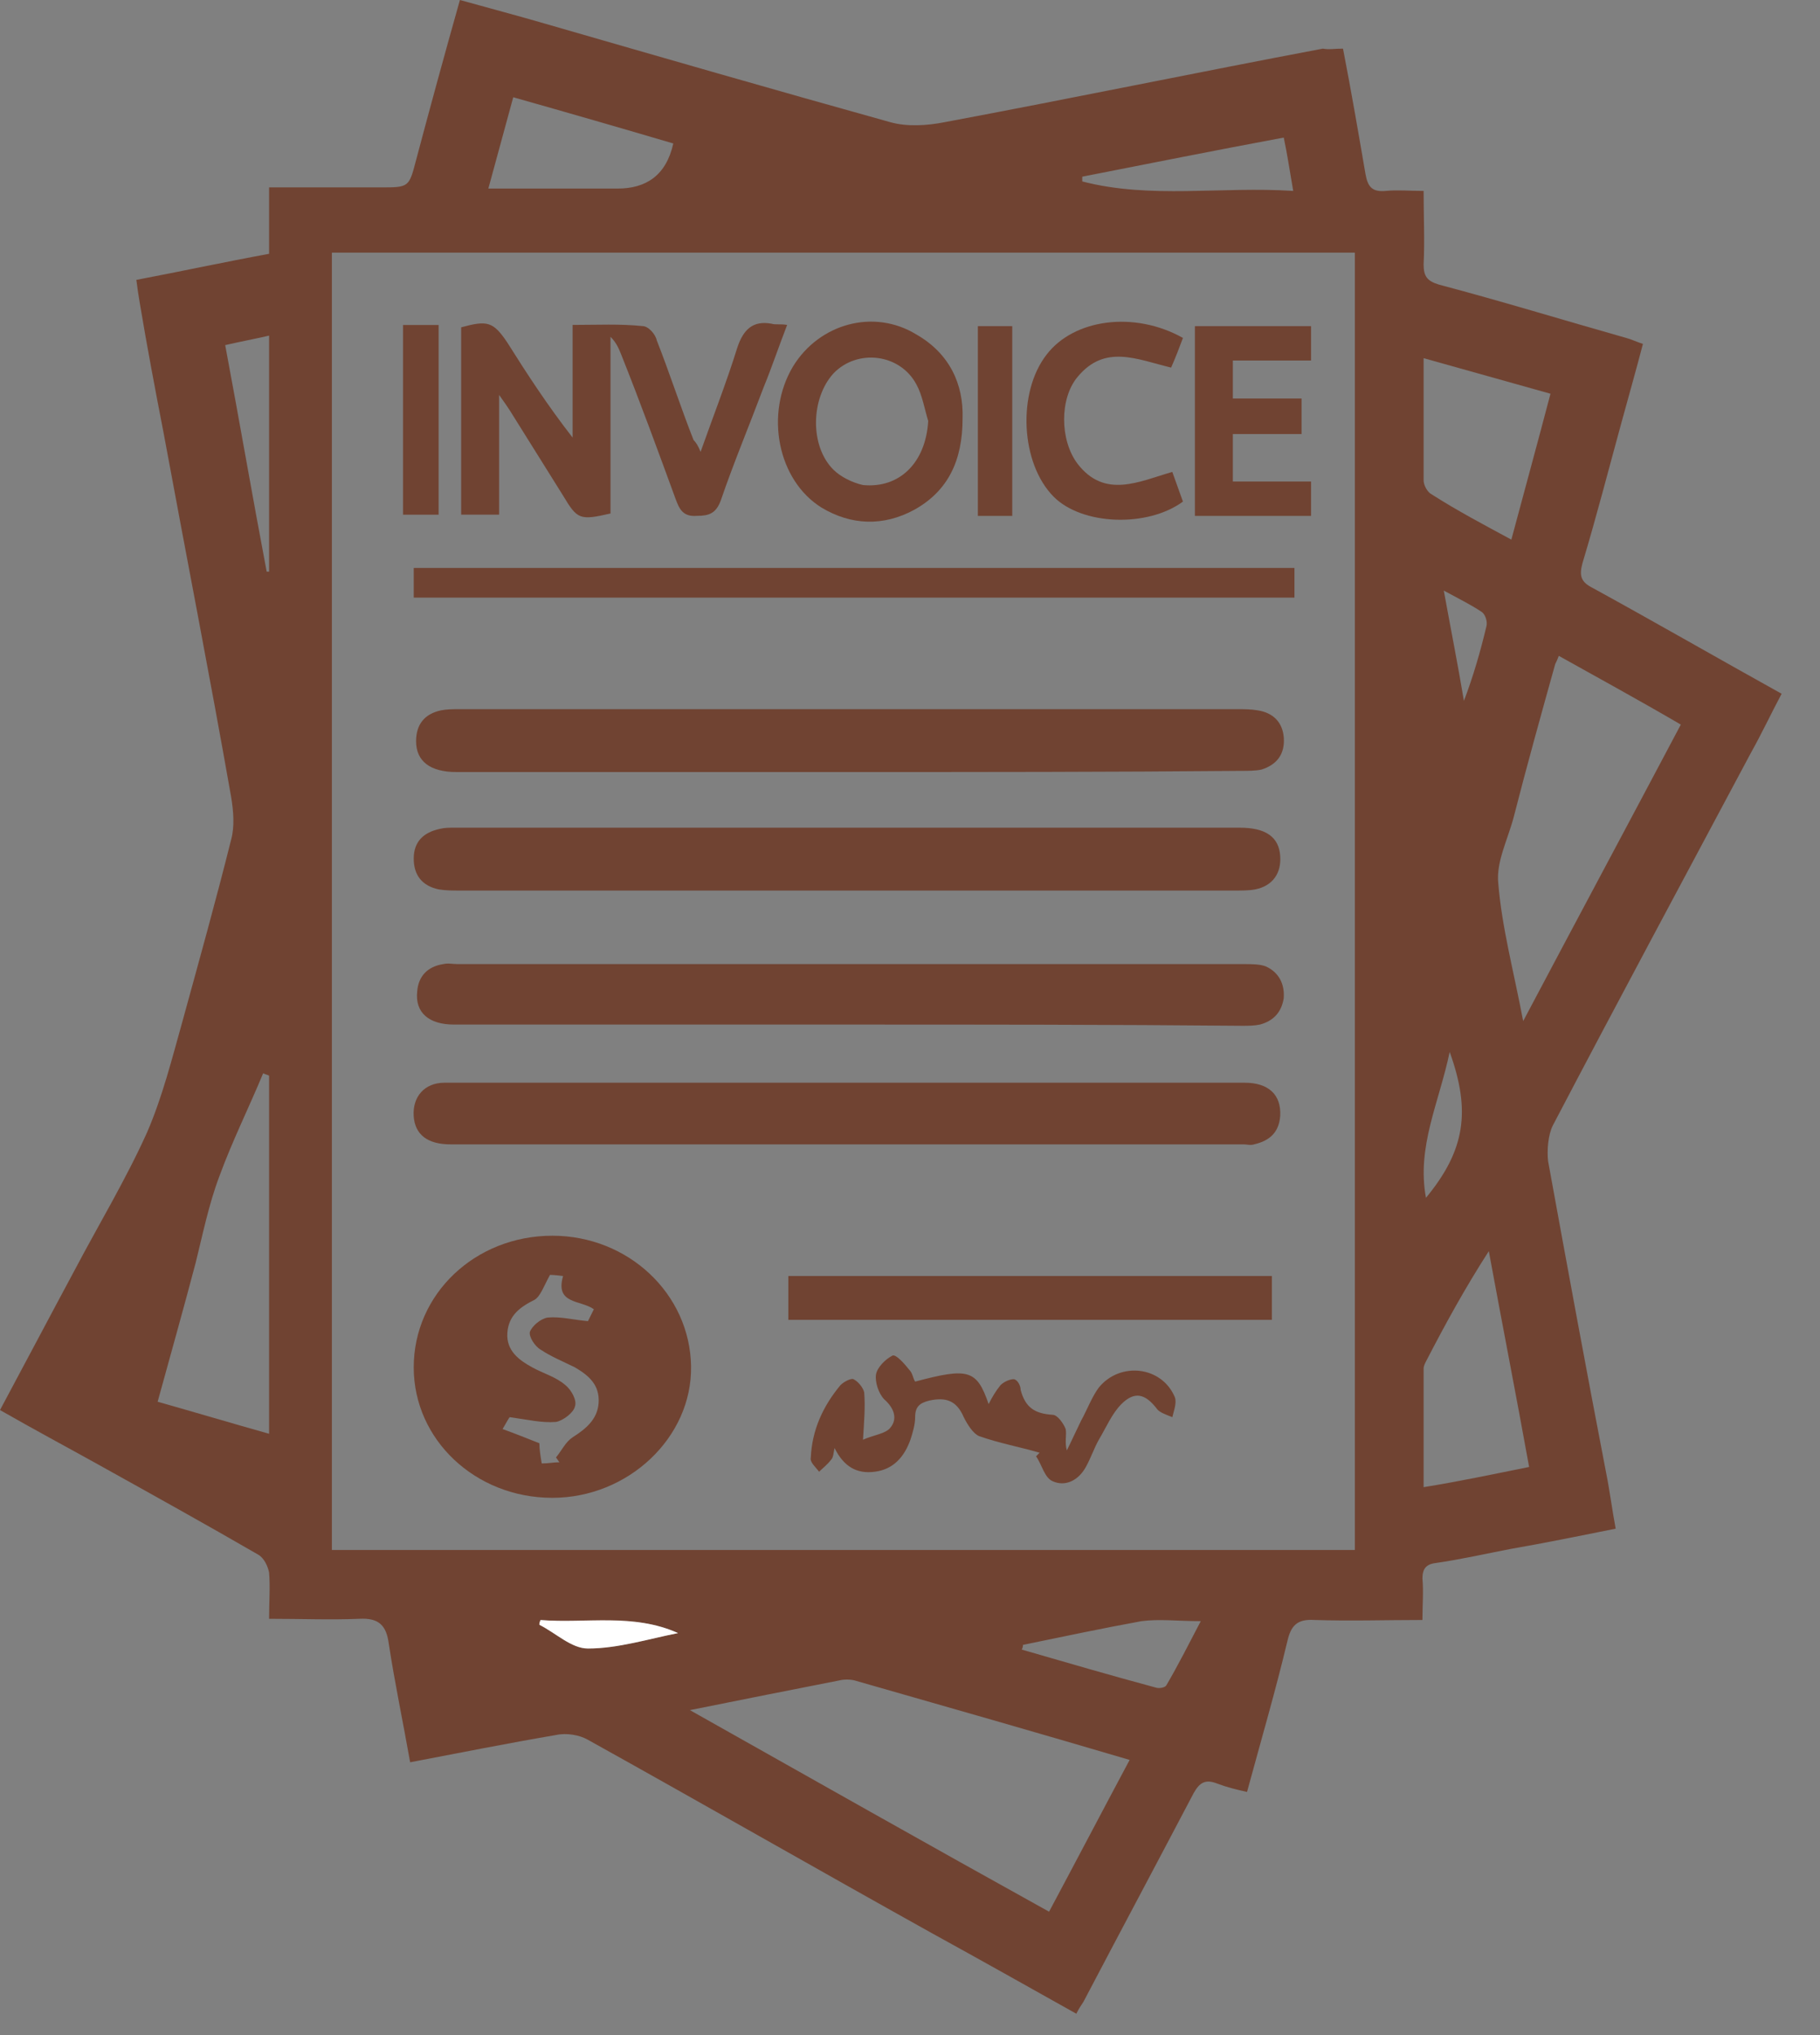 <svg width="34" height="38" viewBox="0 0 34 38" fill="none" xmlns="http://www.w3.org/2000/svg">
<rect x="0" y="0" width="34" height="38" fill="#808080" stroke="none"/>
<path d="M25.089 0.908C25.244 1.705 25.377 2.48 25.51 3.255C25.554 3.499 25.643 3.587 25.887 3.565C26.108 3.543 26.329 3.565 26.595 3.565C26.595 4.052 26.617 4.495 26.595 4.938C26.595 5.16 26.662 5.248 26.883 5.315C28.057 5.625 29.208 5.979 30.382 6.311C30.47 6.333 30.559 6.378 30.692 6.422C30.559 6.931 30.426 7.396 30.293 7.883C30.05 8.769 29.828 9.633 29.562 10.518C29.496 10.762 29.54 10.873 29.762 10.983C30.935 11.626 32.087 12.29 33.283 12.954C33.083 13.331 32.906 13.707 32.707 14.062C31.467 16.387 30.227 18.69 29.009 21.015C28.92 21.192 28.898 21.48 28.92 21.679C29.275 23.628 29.629 25.554 30.005 27.503C30.072 27.835 30.116 28.189 30.183 28.544C29.518 28.677 28.876 28.809 28.234 28.92C27.769 29.009 27.282 29.12 26.817 29.186C26.639 29.208 26.573 29.297 26.573 29.474C26.595 29.718 26.573 29.961 26.573 30.249C25.887 30.249 25.222 30.271 24.558 30.249C24.226 30.227 24.115 30.36 24.049 30.648C23.827 31.578 23.561 32.486 23.296 33.46C23.096 33.416 22.919 33.371 22.742 33.305C22.521 33.216 22.41 33.283 22.299 33.482C21.613 34.788 20.926 36.073 20.24 37.379C20.195 37.446 20.151 37.512 20.107 37.601C19.199 37.092 18.291 36.582 17.405 36.095C15.257 34.899 13.132 33.681 10.983 32.486C10.829 32.397 10.585 32.353 10.386 32.397C9.478 32.552 8.592 32.729 7.662 32.906C7.529 32.153 7.374 31.423 7.263 30.692C7.219 30.36 7.086 30.205 6.71 30.227C6.178 30.249 5.625 30.227 5.027 30.227C5.027 29.917 5.049 29.629 5.027 29.363C5.005 29.252 4.938 29.097 4.827 29.031C3.831 28.455 2.834 27.902 1.838 27.348C1.24 27.016 0.62 26.684 0 26.329C0.487 25.422 0.93 24.58 1.395 23.716C1.838 22.875 2.347 22.033 2.746 21.148C3.034 20.483 3.211 19.775 3.41 19.066C3.72 17.937 4.03 16.83 4.318 15.678C4.385 15.434 4.362 15.147 4.318 14.881C3.92 12.622 3.477 10.364 3.056 8.083C2.901 7.285 2.746 6.466 2.613 5.669C2.591 5.536 2.569 5.403 2.547 5.226C3.366 5.071 4.185 4.894 5.027 4.739C5.027 4.34 5.027 3.942 5.027 3.499C5.735 3.499 6.422 3.499 7.108 3.499C7.64 3.499 7.64 3.499 7.773 2.989C8.038 1.993 8.304 1.019 8.592 0C9.146 0.155 9.655 0.288 10.186 0.443C12.334 1.063 14.482 1.683 16.63 2.281C16.94 2.369 17.317 2.347 17.649 2.281C20.018 1.838 22.366 1.351 24.713 0.908C24.824 0.93 24.934 0.908 25.089 0.908ZM6.2 28.942C12.6 28.942 18.955 28.942 25.311 28.942C25.311 20.86 25.311 12.777 25.311 4.717C18.933 4.717 12.556 4.717 6.2 4.717C6.2 12.799 6.2 20.86 6.2 28.942ZM12.888 31.932C15.169 33.216 17.361 34.456 19.598 35.696C20.107 34.744 20.594 33.814 21.103 32.862C19.376 32.353 17.671 31.865 15.966 31.378C15.877 31.356 15.767 31.356 15.678 31.378C14.77 31.555 13.884 31.733 12.888 31.932ZM29.12 12.246C29.097 12.312 29.075 12.356 29.053 12.401C28.787 13.353 28.522 14.305 28.278 15.257C28.167 15.678 27.946 16.099 27.99 16.497C28.057 17.317 28.278 18.136 28.455 19.066C29.452 17.184 30.426 15.368 31.4 13.53C30.603 13.065 29.872 12.666 29.12 12.246ZM5.027 20.085C4.982 20.063 4.96 20.063 4.916 20.041C4.65 20.683 4.34 21.303 4.097 21.967C3.897 22.498 3.787 23.052 3.654 23.584C3.432 24.425 3.189 25.289 2.945 26.174C3.654 26.374 4.318 26.573 5.027 26.772C5.027 24.491 5.027 22.299 5.027 20.085ZM28.566 27.392C28.322 26.041 28.057 24.691 27.813 23.362C27.37 24.049 26.994 24.735 26.639 25.422C26.617 25.466 26.595 25.51 26.595 25.554C26.595 26.285 26.595 27.016 26.595 27.769C27.282 27.658 27.902 27.525 28.566 27.392ZM28.234 10.076C28.477 9.168 28.721 8.282 28.965 7.352C28.167 7.13 27.392 6.909 26.595 6.688C26.595 7.485 26.595 8.238 26.595 8.968C26.595 9.057 26.662 9.19 26.75 9.234C27.237 9.544 27.702 9.788 28.234 10.076ZM12.578 2.679C11.604 2.392 10.607 2.104 9.588 1.816C9.433 2.392 9.278 2.945 9.123 3.521C9.965 3.521 10.762 3.521 11.537 3.521C12.069 3.521 12.445 3.277 12.578 2.679ZM20.218 3.299C20.218 3.322 20.218 3.366 20.218 3.388C21.502 3.72 22.808 3.477 24.159 3.565C24.093 3.189 24.049 2.879 23.982 2.569C22.676 2.812 21.458 3.056 20.218 3.299ZM19.11 30.714C19.11 30.736 19.11 30.758 19.088 30.802C19.93 31.046 20.771 31.29 21.591 31.511C21.657 31.533 21.768 31.511 21.79 31.467C22.011 31.09 22.211 30.692 22.432 30.271C22.011 30.271 21.657 30.227 21.325 30.271C20.594 30.404 19.863 30.559 19.11 30.714ZM4.982 10.674C5.005 10.674 5.005 10.674 5.027 10.674C5.027 9.212 5.027 7.75 5.027 6.267C4.739 6.333 4.495 6.378 4.207 6.444C4.473 7.861 4.717 9.278 4.982 10.674ZM26.639 22.366C27.37 21.48 27.481 20.749 27.082 19.642C26.883 20.594 26.462 21.413 26.639 22.366ZM10.098 30.249C10.098 30.271 10.076 30.315 10.076 30.337C10.386 30.492 10.674 30.78 10.983 30.78C11.559 30.78 12.113 30.603 12.666 30.492C11.825 30.116 10.939 30.337 10.098 30.249ZM26.972 11.028C27.105 11.758 27.237 12.423 27.348 13.087C27.525 12.622 27.658 12.157 27.769 11.692C27.791 11.604 27.747 11.471 27.68 11.426C27.481 11.293 27.259 11.183 26.972 11.028Z" fill="#704332"/>
<path d="M10.098 30.25C10.962 30.316 11.826 30.117 12.667 30.494C12.113 30.604 11.538 30.782 10.984 30.782C10.674 30.782 10.386 30.494 10.076 30.339C10.076 30.316 10.076 30.294 10.098 30.25Z" fill="white"/>
<path d="M15.833 16.629C13.42 16.629 11.006 16.629 8.592 16.629C8.459 16.629 8.326 16.629 8.194 16.607C7.884 16.54 7.729 16.341 7.729 16.031C7.729 15.721 7.906 15.544 8.216 15.477C8.304 15.455 8.393 15.455 8.481 15.455C13.375 15.455 18.269 15.455 23.163 15.455C23.65 15.455 23.894 15.632 23.916 15.986C23.938 16.297 23.783 16.54 23.451 16.607C23.34 16.629 23.207 16.629 23.074 16.629C20.683 16.629 18.247 16.629 15.833 16.629Z" fill="#704332"/>
<path d="M15.854 19.131C13.396 19.131 10.938 19.131 8.48 19.131C8.015 19.131 7.75 18.91 7.794 18.511C7.816 18.224 7.993 18.046 8.281 18.002C8.37 17.98 8.458 18.002 8.547 18.002C13.441 18.002 18.334 18.002 23.228 18.002C23.383 18.002 23.538 18.002 23.649 18.046C23.893 18.157 24.003 18.378 23.981 18.644C23.937 18.91 23.782 19.065 23.538 19.131C23.428 19.154 23.317 19.154 23.206 19.154C20.748 19.131 18.312 19.131 15.854 19.131Z" fill="#704332"/>
<path d="M15.811 20.217C18.291 20.217 20.771 20.217 23.251 20.217C23.694 20.217 23.938 20.438 23.916 20.837C23.893 21.147 23.716 21.302 23.428 21.368C23.362 21.39 23.295 21.368 23.229 21.368C18.291 21.368 13.353 21.368 8.415 21.368C7.994 21.368 7.75 21.191 7.728 20.837C7.706 20.483 7.927 20.217 8.304 20.217C8.946 20.217 9.61 20.217 10.252 20.217C12.113 20.217 13.973 20.217 15.811 20.217Z" fill="#704332"/>
<path d="M15.878 14.416C13.42 14.416 10.984 14.416 8.526 14.416C8.039 14.416 7.773 14.216 7.773 13.84C7.773 13.53 7.928 13.331 8.238 13.264C8.349 13.242 8.46 13.242 8.571 13.242C13.42 13.242 18.27 13.242 23.119 13.242C23.252 13.242 23.363 13.242 23.496 13.264C23.784 13.309 23.961 13.486 23.983 13.774C24.005 14.084 23.85 14.283 23.562 14.371C23.451 14.394 23.319 14.394 23.186 14.394C20.75 14.416 18.314 14.416 15.878 14.416Z" fill="#704332"/>
<path d="M7.729 25.532C7.729 24.159 8.88 23.074 10.319 23.074C11.737 23.074 12.888 24.159 12.91 25.51C12.932 26.839 11.737 27.968 10.319 27.968C8.88 27.968 7.729 26.883 7.729 25.532ZM10.275 23.805C10.164 24.004 10.098 24.204 9.987 24.27C9.721 24.403 9.5 24.558 9.478 24.89C9.456 25.222 9.699 25.399 9.943 25.532C10.142 25.643 10.386 25.709 10.563 25.864C10.674 25.953 10.784 26.152 10.74 26.263C10.718 26.374 10.519 26.529 10.386 26.551C10.12 26.573 9.854 26.507 9.522 26.462C9.5 26.484 9.456 26.573 9.389 26.684C9.633 26.772 9.854 26.861 10.076 26.949C10.076 27.06 10.098 27.193 10.12 27.326C10.253 27.326 10.341 27.304 10.452 27.304C10.43 27.282 10.408 27.237 10.386 27.215C10.496 27.082 10.563 26.927 10.696 26.839C10.939 26.684 11.161 26.507 11.183 26.197C11.205 25.864 11.006 25.687 10.74 25.532C10.519 25.422 10.297 25.333 10.098 25.2C9.987 25.134 9.877 24.956 9.899 24.868C9.943 24.757 10.098 24.624 10.231 24.602C10.474 24.58 10.718 24.646 10.984 24.669C11.006 24.624 11.05 24.536 11.094 24.447C10.851 24.27 10.364 24.359 10.519 23.827C10.364 23.805 10.275 23.805 10.275 23.805Z" fill="#704332"/>
<path d="M13.088 8.437C13.332 7.75 13.575 7.13 13.775 6.488C13.886 6.156 14.063 5.979 14.417 6.045C14.483 6.067 14.572 6.045 14.705 6.067C14.55 6.466 14.417 6.864 14.262 7.241C13.996 7.949 13.708 8.636 13.465 9.345C13.376 9.588 13.243 9.632 13.022 9.632C12.756 9.655 12.69 9.5 12.623 9.322C12.291 8.415 11.959 7.507 11.605 6.621C11.56 6.51 11.516 6.399 11.405 6.289C11.405 7.396 11.405 8.481 11.405 9.588C10.83 9.721 10.785 9.699 10.52 9.256C10.188 8.725 9.855 8.193 9.523 7.662C9.479 7.595 9.435 7.529 9.324 7.374C9.324 8.171 9.324 8.88 9.324 9.61C9.08 9.61 8.859 9.61 8.615 9.61C8.615 8.437 8.615 7.263 8.615 6.112C9.102 5.979 9.213 6.001 9.479 6.399C9.855 6.997 10.232 7.573 10.697 8.171C10.697 7.484 10.697 6.776 10.697 6.067C11.162 6.067 11.583 6.045 12.003 6.089C12.114 6.089 12.247 6.244 12.269 6.355C12.513 6.975 12.712 7.595 12.956 8.215C13 8.259 13.044 8.326 13.088 8.437Z" fill="#704332"/>
<path d="M7.729 11.159C7.729 10.982 7.729 10.805 7.729 10.605C13.22 10.605 18.69 10.605 24.182 10.605C24.182 10.783 24.182 10.96 24.182 11.159C18.712 11.159 13.242 11.159 7.729 11.159Z" fill="#704332"/>
<path d="M14.727 24.645C14.727 24.38 14.727 24.114 14.727 23.826C17.738 23.826 20.728 23.826 23.761 23.826C23.761 24.092 23.761 24.358 23.761 24.645C20.75 24.645 17.76 24.645 14.727 24.645Z" fill="#704332"/>
<path d="M16.122 26.883C16.321 26.794 16.543 26.772 16.631 26.661C16.764 26.506 16.72 26.307 16.52 26.13C16.41 26.019 16.343 25.798 16.365 25.665C16.387 25.532 16.543 25.377 16.675 25.311C16.742 25.288 16.897 25.465 16.985 25.576C17.052 25.643 17.052 25.731 17.096 25.798C18.093 25.532 18.248 25.576 18.469 26.218C18.535 26.085 18.602 25.975 18.691 25.864C18.757 25.798 18.868 25.753 18.934 25.753C19 25.753 19.067 25.864 19.067 25.953C19.155 26.285 19.333 26.396 19.665 26.418C19.753 26.418 19.864 26.573 19.908 26.683C19.93 26.794 19.886 26.927 19.93 27.082C20.019 26.905 20.108 26.706 20.196 26.528C20.307 26.329 20.396 26.085 20.528 25.908C20.927 25.421 21.702 25.51 21.946 26.085C21.99 26.196 21.924 26.351 21.901 26.462C21.791 26.418 21.658 26.373 21.613 26.307C21.392 26.019 21.193 25.975 20.949 26.218C20.772 26.396 20.661 26.661 20.528 26.883C20.44 27.038 20.373 27.237 20.285 27.392C20.152 27.636 19.908 27.768 19.665 27.658C19.51 27.591 19.465 27.348 19.355 27.193C19.377 27.171 19.399 27.148 19.421 27.126C19.045 27.016 18.668 26.949 18.292 26.816C18.181 26.772 18.07 26.595 18.004 26.462C17.871 26.152 17.672 26.085 17.362 26.152C17.185 26.196 17.096 26.263 17.096 26.462C17.096 26.595 17.052 26.75 17.008 26.883C16.897 27.193 16.698 27.436 16.343 27.481C16.011 27.525 15.767 27.392 15.59 27.038C15.568 27.148 15.568 27.215 15.524 27.259C15.457 27.348 15.369 27.414 15.302 27.481C15.236 27.392 15.125 27.303 15.147 27.215C15.17 26.706 15.369 26.263 15.701 25.864C15.767 25.798 15.9 25.731 15.945 25.753C16.033 25.798 16.122 25.908 16.144 25.997C16.166 26.263 16.144 26.528 16.122 26.883Z" fill="#704332"/>
<path d="M17.982 7.817C17.982 8.592 17.716 9.168 17.074 9.522C16.498 9.832 15.9 9.81 15.347 9.478C14.527 8.968 14.284 7.728 14.815 6.842C15.302 6.045 16.321 5.757 17.118 6.245C17.738 6.599 18.004 7.175 17.982 7.817ZM17.34 7.861C17.273 7.64 17.229 7.374 17.118 7.175C16.808 6.599 16.011 6.51 15.568 6.975C15.147 7.44 15.125 8.326 15.568 8.769C15.701 8.902 15.922 9.013 16.122 9.057C16.808 9.123 17.295 8.636 17.34 7.861Z" fill="#704332"/>
<path d="M22.322 6.09C23.075 6.09 23.762 6.09 24.492 6.09C24.492 6.311 24.492 6.488 24.492 6.732C24.005 6.732 23.518 6.732 23.031 6.732C23.031 6.976 23.031 7.175 23.031 7.441C23.452 7.441 23.872 7.441 24.315 7.441C24.315 7.684 24.315 7.861 24.315 8.105C23.895 8.105 23.474 8.105 23.031 8.105C23.031 8.415 23.031 8.681 23.031 8.991C23.518 8.991 23.983 8.991 24.492 8.991C24.492 9.234 24.492 9.411 24.492 9.633C23.762 9.633 23.053 9.633 22.322 9.633C22.322 8.459 22.322 7.286 22.322 6.09Z" fill="#704332"/>
<path d="M21.878 6.864C21.236 6.709 20.638 6.421 20.128 7.041C19.796 7.439 19.796 8.214 20.128 8.657C20.638 9.322 21.28 8.989 21.9 8.812C21.966 8.989 22.033 9.189 22.099 9.366C21.435 9.853 20.217 9.809 19.686 9.277C19.066 8.657 18.999 7.329 19.553 6.62C20.062 5.956 21.191 5.801 22.099 6.31C22.033 6.487 21.966 6.664 21.878 6.864Z" fill="#704332"/>
<path d="M7.529 6.068C7.773 6.068 7.972 6.068 8.194 6.068C8.194 7.242 8.194 8.416 8.194 9.611C7.994 9.611 7.773 9.611 7.529 9.611C7.529 8.46 7.529 7.286 7.529 6.068Z" fill="#704332"/>
<path d="M18.268 6.09C18.489 6.09 18.688 6.09 18.91 6.09C18.91 7.286 18.91 8.437 18.91 9.633C18.688 9.633 18.489 9.633 18.268 9.633C18.268 8.459 18.268 7.286 18.268 6.09Z" fill="#704332"/>
</svg>
